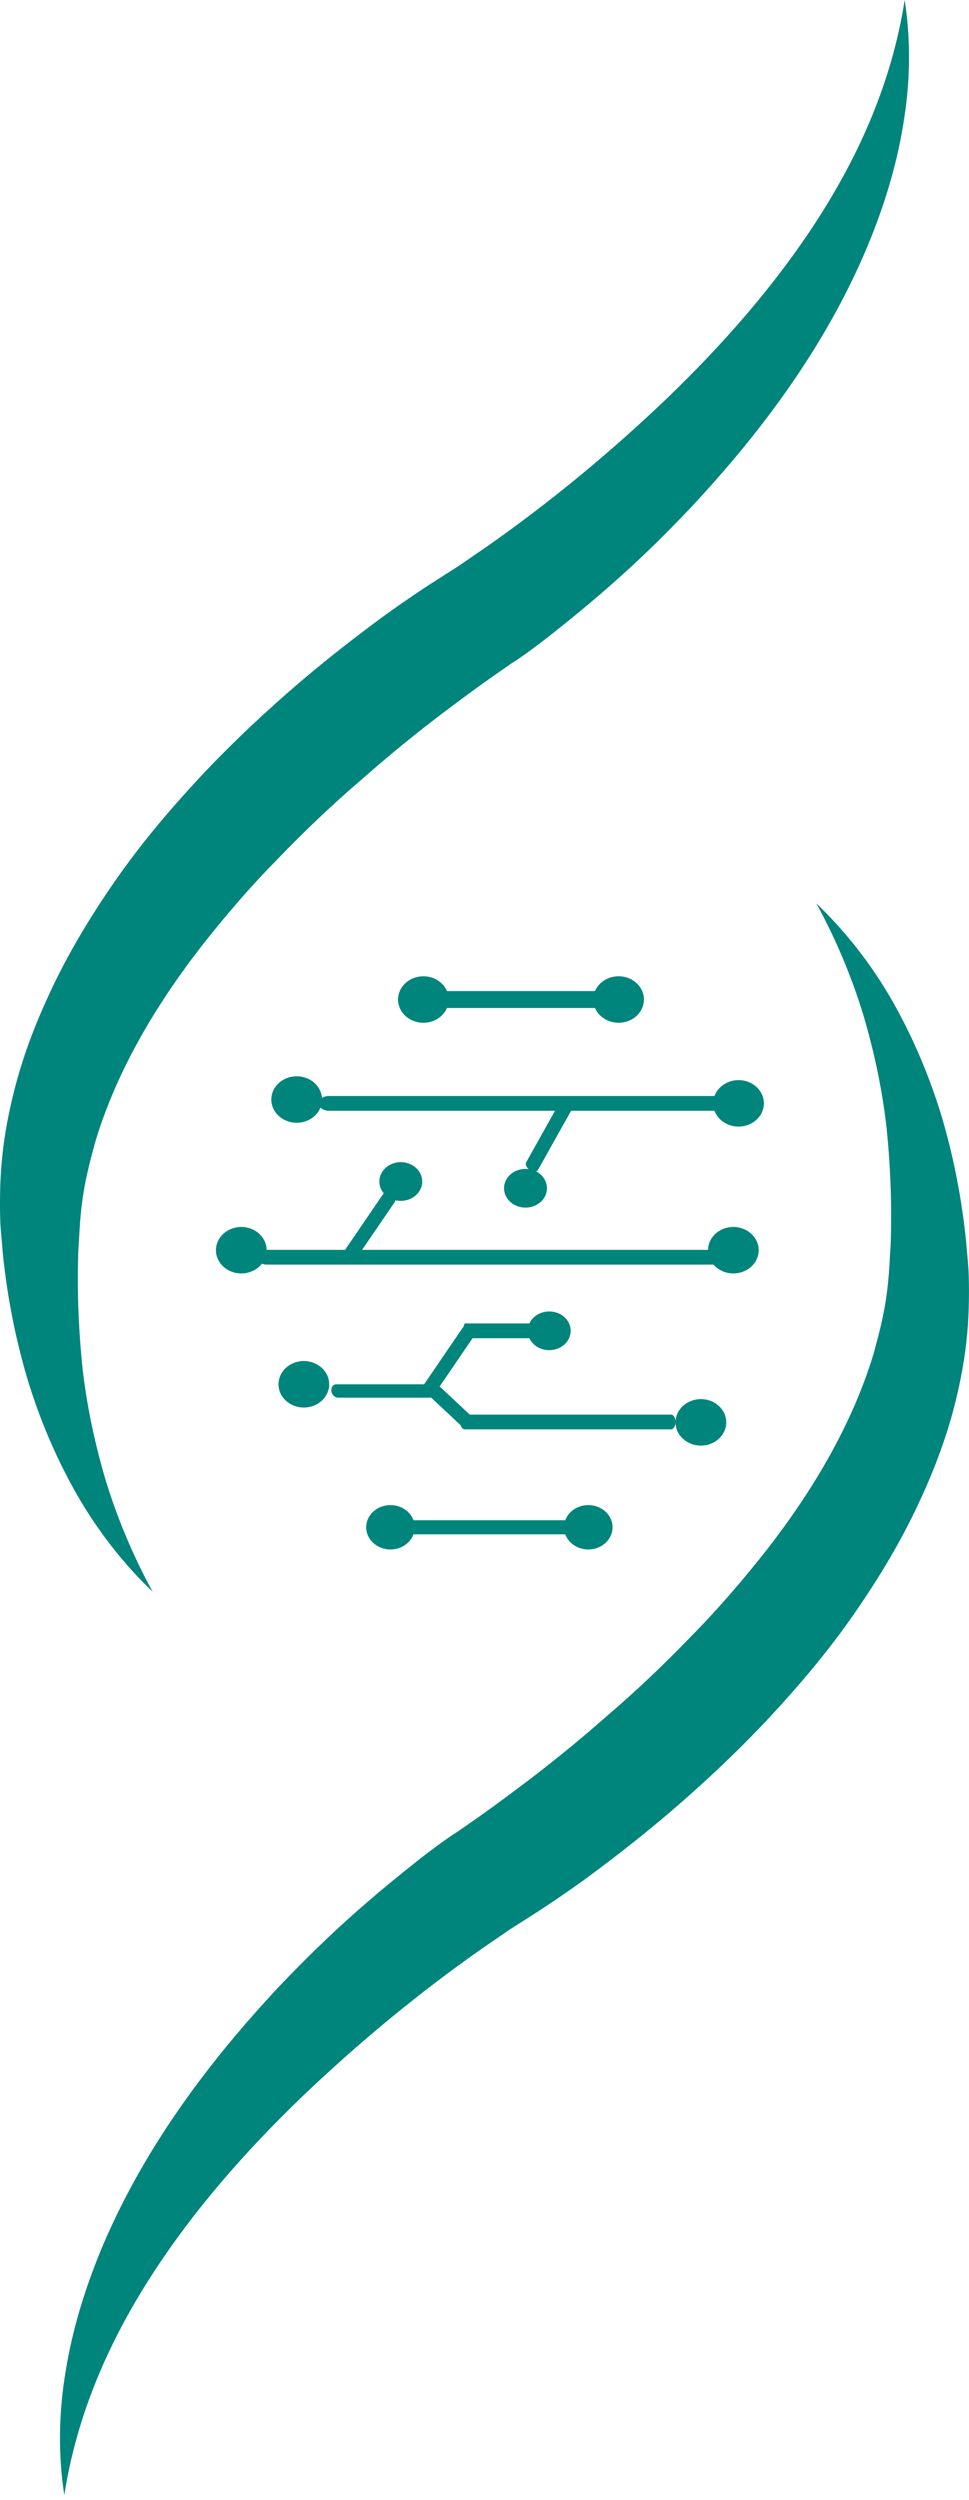<svg width="19" height="49" viewBox="0 0 19 49" fill="none" xmlns="http://www.w3.org/2000/svg">
<path d="M11.236 30.071H7.973C7.924 30.071 7.883 30.009 7.883 29.933C7.883 29.857 7.924 29.795 7.973 29.795H11.236C11.285 29.795 11.326 29.857 11.326 29.933C11.326 30.009 11.285 30.071 11.236 30.071Z" fill="#00857C"/>
<path d="M10.452 26.228H9.12C9.12 26.228 9.086 26.166 9.086 26.083C9.086 26 9.1 25.938 9.12 25.938H10.452C10.452 25.938 10.487 26 10.487 26.083C10.487 26.166 10.473 26.228 10.452 26.228Z" fill="#00857C"/>
<path d="M6.954 24.709L7.741 23.557C7.768 23.515 7.741 23.446 7.679 23.405C7.617 23.364 7.548 23.357 7.52 23.391L6.733 24.544C6.706 24.585 6.733 24.654 6.795 24.695C6.858 24.737 6.927 24.744 6.954 24.709Z" fill="#00857C"/>
<path d="M9.031 27.932L8.383 27.325C8.383 27.325 8.383 27.242 8.431 27.187C8.479 27.132 8.535 27.097 8.562 27.118L9.211 27.725C9.211 27.725 9.211 27.808 9.163 27.863C9.114 27.918 9.059 27.953 9.031 27.932Z" fill="#00857C"/>
<path d="M14.175 24.785H5.232C5.122 24.785 5.039 24.723 5.039 24.64C5.039 24.558 5.129 24.496 5.232 24.496H14.182C14.292 24.496 14.375 24.558 14.375 24.64C14.375 24.723 14.285 24.785 14.182 24.785H14.175Z" fill="#00857C"/>
<path d="M13.157 28.014H9.113C9.065 28.014 9.023 27.952 9.023 27.869C9.023 27.787 9.065 27.725 9.113 27.725H13.157C13.205 27.725 13.246 27.787 13.246 27.869C13.246 27.952 13.205 28.014 13.157 28.014Z" fill="#00857C"/>
<path d="M14.523 21.77H6.45C6.34 21.77 6.25 21.708 6.25 21.625C6.25 21.542 6.34 21.48 6.45 21.48H14.523C14.634 21.48 14.723 21.542 14.723 21.625C14.723 21.708 14.634 21.77 14.523 21.77Z" fill="#00857C"/>
<path d="M11.887 19.756H8.788C8.657 19.756 8.547 19.68 8.547 19.59C8.547 19.5 8.657 19.424 8.788 19.424H11.887C12.018 19.424 12.128 19.5 12.128 19.59C12.128 19.68 12.018 19.756 11.887 19.756Z" fill="#00857C"/>
<path d="M8.302 20.045C8.576 20.045 8.798 19.841 8.798 19.59C8.798 19.338 8.576 19.134 8.302 19.134C8.027 19.134 7.805 19.338 7.805 19.59C7.805 19.841 8.027 20.045 8.302 20.045Z" fill="#00857C"/>
<path d="M5.817 22.005C6.092 22.005 6.314 21.801 6.314 21.549C6.314 21.298 6.092 21.094 5.817 21.094C5.543 21.094 5.32 21.298 5.32 21.549C5.32 21.801 5.543 22.005 5.817 22.005Z" fill="#00857C"/>
<path d="M14.481 22.08C14.756 22.08 14.978 21.876 14.978 21.625C14.978 21.373 14.756 21.169 14.481 21.169C14.207 21.169 13.984 21.373 13.984 21.625C13.984 21.876 14.207 22.08 14.481 22.08Z" fill="#00857C"/>
<path d="M12.13 20.045C12.404 20.045 12.626 19.841 12.626 19.59C12.626 19.338 12.404 19.134 12.13 19.134C11.855 19.134 11.633 19.338 11.633 19.59C11.633 19.841 11.855 20.045 12.13 20.045Z" fill="#00857C"/>
<path d="M14.38 24.958C14.654 24.958 14.876 24.754 14.876 24.503C14.876 24.251 14.654 24.047 14.38 24.047C14.105 24.047 13.883 24.251 13.883 24.503C13.883 24.754 14.105 24.958 14.38 24.958Z" fill="#00857C"/>
<path d="M13.743 28.332C14.017 28.332 14.24 28.128 14.24 27.876C14.24 27.625 14.017 27.421 13.743 27.421C13.469 27.421 13.246 27.625 13.246 27.876C13.246 28.128 13.469 28.332 13.743 28.332Z" fill="#00857C"/>
<path d="M11.535 30.368C11.798 30.368 12.011 30.173 12.011 29.933C12.011 29.693 11.798 29.498 11.535 29.498C11.272 29.498 11.059 29.693 11.059 29.933C11.059 30.173 11.272 30.368 11.535 30.368Z" fill="#00857C"/>
<path d="M4.731 24.958C5.006 24.958 5.228 24.754 5.228 24.503C5.228 24.251 5.006 24.047 4.731 24.047C4.457 24.047 4.234 24.251 4.234 24.503C4.234 24.754 4.457 24.958 4.731 24.958Z" fill="#00857C"/>
<path d="M5.958 27.586C6.232 27.586 6.455 27.382 6.455 27.131C6.455 26.879 6.232 26.675 5.958 26.675C5.683 26.675 5.461 26.879 5.461 27.131C5.461 27.382 5.683 27.586 5.958 27.586Z" fill="#00857C"/>
<path d="M7.656 30.368C7.919 30.368 8.132 30.173 8.132 29.933C8.132 29.693 7.919 29.498 7.656 29.498C7.393 29.498 7.18 29.693 7.18 29.933C7.18 30.173 7.393 30.368 7.656 30.368Z" fill="#00857C"/>
<path d="M7.858 23.536C8.091 23.536 8.279 23.366 8.279 23.157C8.279 22.947 8.091 22.777 7.858 22.777C7.626 22.777 7.438 22.947 7.438 23.157C7.438 23.366 7.626 23.536 7.858 23.536Z" fill="#00857C"/>
<path d="M8.513 27.331L9.299 26.179C9.327 26.137 9.299 26.069 9.237 26.027C9.175 25.986 9.106 25.979 9.079 26.013L8.292 27.166C8.264 27.207 8.292 27.276 8.354 27.317C8.416 27.359 8.485 27.366 8.513 27.331Z" fill="#00857C"/>
<path d="M10.769 26.462C11.001 26.462 11.19 26.292 11.19 26.082C11.19 25.873 11.001 25.703 10.769 25.703C10.536 25.703 10.348 25.873 10.348 26.082C10.348 26.292 10.536 26.462 10.769 26.462Z" fill="#00857C"/>
<path d="M8.512 27.393H6.628C6.566 27.393 6.504 27.338 6.497 27.262C6.49 27.186 6.531 27.131 6.593 27.131H8.477C8.539 27.131 8.601 27.186 8.615 27.262C8.629 27.338 8.581 27.393 8.519 27.393H8.512Z" fill="#00857C"/>
<path d="M10.991 21.577L10.315 22.784C10.294 22.826 10.328 22.895 10.39 22.929C10.453 22.964 10.528 22.971 10.549 22.929L11.225 21.722C11.246 21.68 11.212 21.611 11.149 21.577C11.087 21.542 11.011 21.535 10.991 21.577Z" fill="#00857C"/>
<path d="M10.304 23.668C10.536 23.668 10.725 23.498 10.725 23.288C10.725 23.079 10.536 22.909 10.304 22.909C10.071 22.909 9.883 23.079 9.883 23.288C9.883 23.498 10.071 23.668 10.304 23.668Z" fill="#00857C"/>
<path d="M16 17.699C16.579 18.251 17.09 18.906 17.497 19.617C17.904 20.335 18.229 21.101 18.47 21.901C18.705 22.701 18.863 23.523 18.946 24.357C18.96 24.564 18.988 24.771 18.994 24.985C19.001 25.206 19.001 25.427 18.994 25.648C18.981 26.089 18.932 26.524 18.849 26.952C18.767 27.38 18.656 27.808 18.518 28.215C18.38 28.629 18.215 29.029 18.035 29.415C17.677 30.195 17.235 30.926 16.752 31.623C16.269 32.32 15.731 32.962 15.165 33.576C14.599 34.19 13.999 34.763 13.378 35.308C12.757 35.853 12.108 36.364 11.439 36.854C11.101 37.095 10.762 37.33 10.411 37.551L10.142 37.723L10.01 37.806L9.921 37.868L9.458 38.185C8.216 39.055 7.023 40.041 5.919 41.097C4.815 42.16 3.8 43.312 2.972 44.596C2.144 45.879 1.509 47.307 1.261 48.901C1.137 48.108 1.151 47.273 1.289 46.466C1.42 45.651 1.668 44.851 1.985 44.085C2.627 42.546 3.559 41.153 4.621 39.89C4.89 39.572 5.16 39.269 5.442 38.965C5.725 38.668 6.015 38.372 6.312 38.089C6.905 37.516 7.533 36.985 8.189 36.467C8.354 36.336 8.52 36.212 8.692 36.088L8.761 36.039L8.851 35.977L8.968 35.901L9.196 35.743C9.507 35.529 9.817 35.301 10.121 35.073C10.735 34.618 11.328 34.135 11.901 33.631C12.481 33.135 13.033 32.61 13.557 32.065C14.088 31.527 14.578 30.954 15.041 30.367C15.951 29.194 16.71 27.911 17.125 26.545C17.221 26.2 17.311 25.855 17.366 25.503C17.394 25.323 17.414 25.151 17.428 24.971C17.442 24.792 17.449 24.599 17.463 24.413C17.49 23.654 17.463 22.895 17.387 22.136C17.304 21.377 17.145 20.624 16.924 19.879C16.697 19.141 16.393 18.41 16.007 17.706L16 17.699Z" fill="#00857C"/>
<path d="M3 31.203C2.42 30.651 1.91 29.995 1.503 29.284C1.095 28.567 0.771 27.801 0.53 27C0.295 26.2 0.136 25.379 0.053 24.544C0.04 24.337 0.012 24.13 0.005 23.916C-0.002 23.695 -0.002 23.474 0.005 23.254C0.019 22.812 0.067 22.377 0.15 21.95C0.233 21.522 0.343 21.094 0.481 20.687C0.619 20.273 0.785 19.872 0.964 19.486C1.323 18.706 1.765 17.975 2.248 17.278C2.731 16.581 3.269 15.939 3.835 15.325C4.401 14.711 5.001 14.139 5.622 13.593C6.243 13.048 6.892 12.538 7.561 12.048C7.899 11.806 8.237 11.572 8.589 11.351L8.858 11.178L8.989 11.095L9.079 11.033L9.541 10.716C10.783 9.847 11.977 8.86 13.081 7.804C14.185 6.741 15.199 5.589 16.027 4.306C16.855 3.022 17.49 1.594 17.739 0C17.863 0.794 17.849 1.628 17.711 2.436C17.58 3.25 17.332 4.05 17.014 4.816C16.372 6.355 15.441 7.749 14.378 9.012C14.109 9.329 13.84 9.633 13.557 9.936C13.274 10.233 12.984 10.53 12.688 10.813C12.094 11.385 11.466 11.917 10.811 12.434C10.645 12.565 10.48 12.69 10.307 12.814L10.238 12.862L10.149 12.924L10.031 13L9.803 13.159C9.493 13.373 9.182 13.6 8.879 13.828C8.265 14.283 7.671 14.766 7.099 15.27C6.519 15.767 5.967 16.291 5.443 16.837C4.911 17.375 4.421 17.947 3.959 18.534C3.048 19.707 2.289 20.99 1.875 22.357C1.779 22.702 1.689 23.047 1.634 23.398C1.606 23.578 1.585 23.75 1.572 23.93C1.558 24.109 1.551 24.302 1.537 24.489C1.509 25.248 1.537 26.007 1.613 26.766C1.696 27.525 1.854 28.277 2.075 29.022C2.303 29.761 2.607 30.492 2.993 31.196L3 31.203Z" fill="#00857C"/>
</svg>
